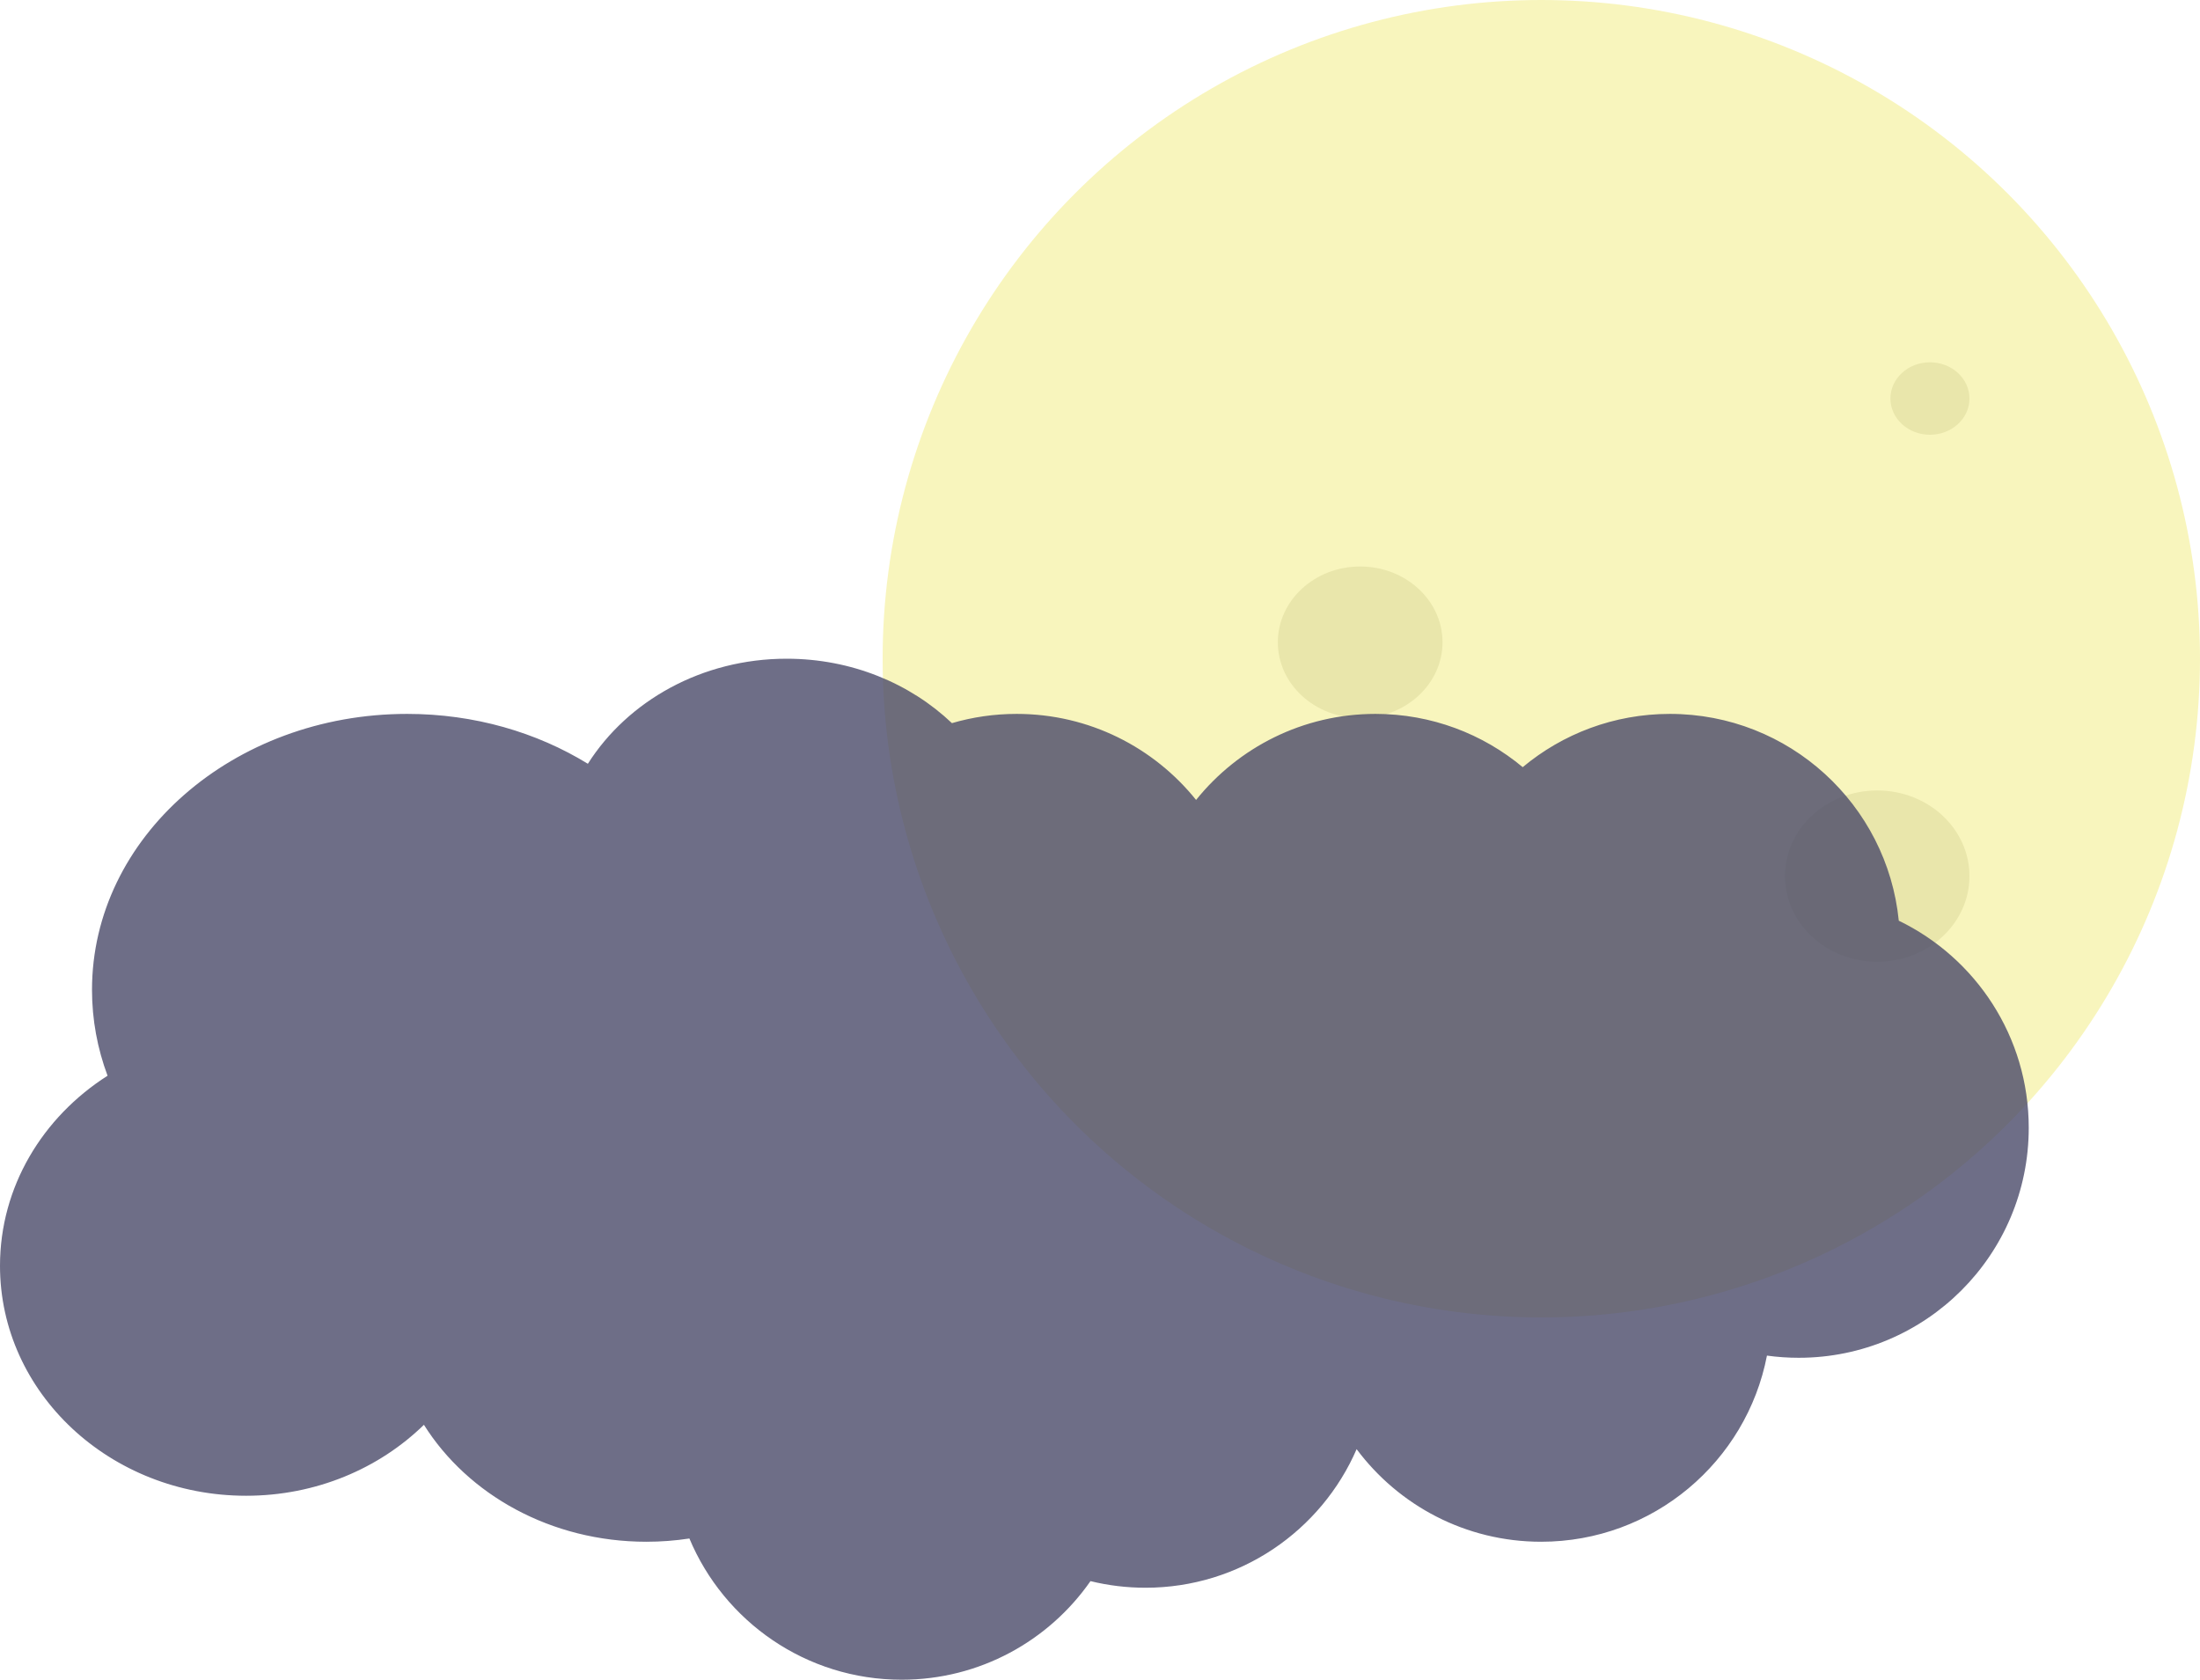 <svg width="334" height="255" viewBox="0 0 334 255" fill="none" xmlns="http://www.w3.org/2000/svg">
<circle cx="234" cy="100" r="100" fill="#F8F5BD"/>
<g filter="url(#filter0_f_42_8)">
<ellipse cx="285" cy="133" rx="14" ry="13" fill="#E9E6AB"/>
</g>
<g filter="url(#filter1_f_42_8)">
<ellipse cx="293" cy="60.5" rx="6" ry="5.5" fill="#E9E6AB"/>
</g>
<g filter="url(#filter2_f_42_8)">
<ellipse cx="206.5" cy="97.5" rx="12.5" ry="11.5" fill="#E9E6AB"/>
</g>
<path fill-rule="evenodd" clip-rule="evenodd" d="M136.889 255C122.379 255 109.935 246.153 104.663 233.56C102.538 233.885 100.354 234.054 98.127 234.054C83.642 234.054 71.014 226.899 64.36 216.299C57.558 222.938 47.978 227.072 37.365 227.072C16.729 227.072 0 211.442 0 192.162C0 180.17 6.472 169.591 16.33 163.306C14.797 159.203 13.968 154.821 13.968 150.27C13.968 127.134 35.388 108.378 61.809 108.378C72.018 108.378 81.481 111.178 89.249 115.949C95.303 106.41 106.552 100 119.429 100C129.276 100 138.172 103.749 144.521 109.78C147.638 108.868 150.937 108.378 154.349 108.378C165.364 108.378 175.187 113.476 181.587 121.44C187.988 113.476 197.811 108.378 208.825 108.378C217.327 108.378 225.119 111.415 231.175 116.463C237.231 111.415 245.022 108.378 253.524 108.378C271.623 108.378 286.506 122.144 288.27 139.773C299.947 145.421 308 157.379 308 171.216C308 190.496 292.366 206.126 273.079 206.126C271.443 206.126 269.832 206.014 268.256 205.796C265.149 221.895 250.979 234.054 233.968 234.054C222.502 234.054 212.327 228.529 205.96 219.998C200.593 232.376 188.26 241.036 173.905 241.036C171.027 241.036 168.23 240.688 165.555 240.032C159.245 249.08 148.759 255 136.889 255Z" fill="#4A4A69" fill-opacity="0.8"/>
<defs>
<filter id="filter0_f_42_8" x="267" y="116" width="36" height="34" filterUnits="userSpaceOnUse" color-interpolation-filters="sRGB">
<feFlood flood-opacity="0" result="BackgroundImageFix"/>
<feBlend mode="normal" in="SourceGraphic" in2="BackgroundImageFix" result="shape"/>
<feGaussianBlur stdDeviation="2" result="effect1_foregroundBlur_42_8"/>
</filter>
<filter id="filter1_f_42_8" x="283" y="51" width="20" height="19" filterUnits="userSpaceOnUse" color-interpolation-filters="sRGB">
<feFlood flood-opacity="0" result="BackgroundImageFix"/>
<feBlend mode="normal" in="SourceGraphic" in2="BackgroundImageFix" result="shape"/>
<feGaussianBlur stdDeviation="2" result="effect1_foregroundBlur_42_8"/>
</filter>
<filter id="filter2_f_42_8" x="190" y="82" width="33" height="31" filterUnits="userSpaceOnUse" color-interpolation-filters="sRGB">
<feFlood flood-opacity="0" result="BackgroundImageFix"/>
<feBlend mode="normal" in="SourceGraphic" in2="BackgroundImageFix" result="shape"/>
<feGaussianBlur stdDeviation="2" result="effect1_foregroundBlur_42_8"/>
</filter>
</defs>
</svg>

